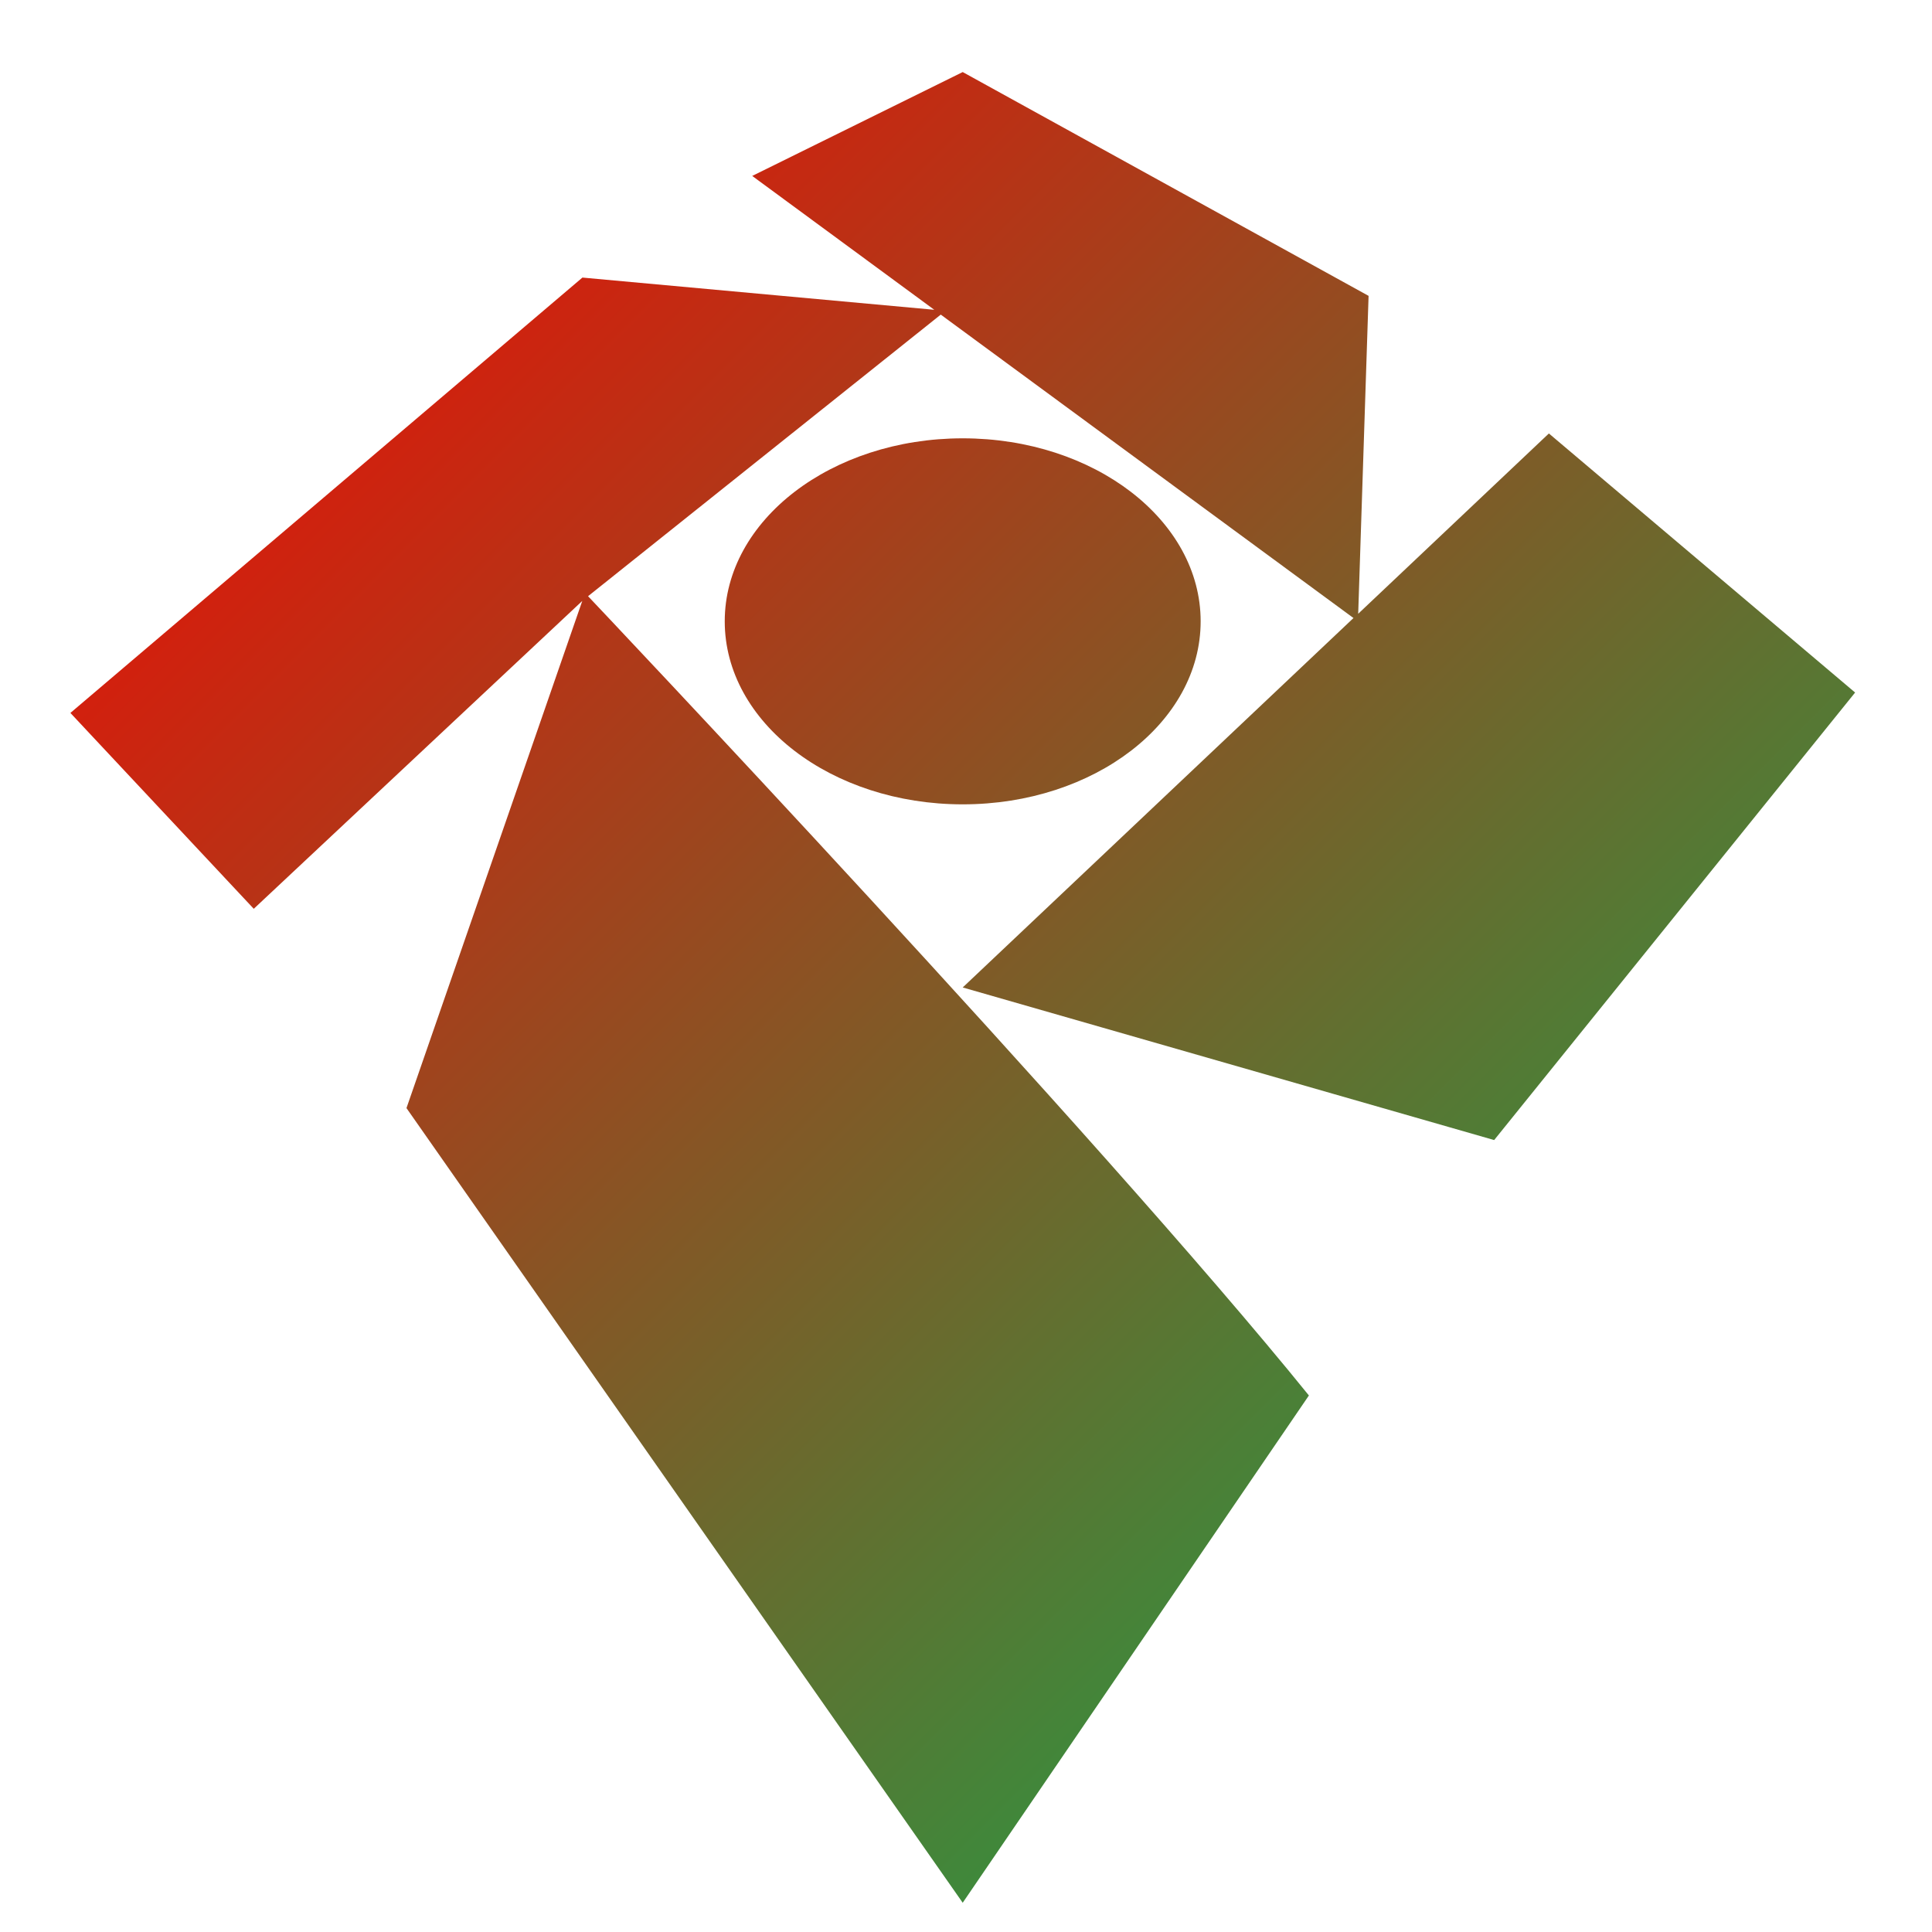 <svg xmlns="http://www.w3.org/2000/svg" xmlns:xlink="http://www.w3.org/1999/xlink" width="64" height="64" viewBox="0 0 64 64" version="1.1"><defs><linearGradient id="linear0" x1="100%" x2="0%" y1="100%" y2="0%"><stop offset="0%" style="stop-color:#00b54e; stop-opacity:1"/><stop offset="100%" style="stop-color:#ff0000; stop-opacity:1"/></linearGradient></defs><g id="surface1"><path style=" stroke:none;fill-rule:nonzero;fill:url(#linear0);" d="M 31.891 2.387 L 24.918 5.828 L 30.949 10.262 L 19.293 9.195 L 2.332 23.617 L 8.406 30.105 L 19.289 19.906 L 13.465 36.707 L 31.891 63.031 L 43.359 46.227 C 36.355 37.566 19.48 19.75 19.48 19.75 L 31.164 10.422 L 44.836 20.473 L 31.891 32.711 L 49.496 37.766 L 61.453 22.941 L 51.309 14.359 L 44.992 20.332 L 45.336 9.801 Z M 31.891 14.52 C 27.539 14.52 24.008 17.234 24.008 20.582 C 24.008 23.934 27.539 26.645 31.891 26.645 C 36.246 26.645 39.773 23.934 39.773 20.582 C 39.773 17.234 36.246 14.52 31.891 14.52 Z M 31.891 14.52 "/></g></svg>
